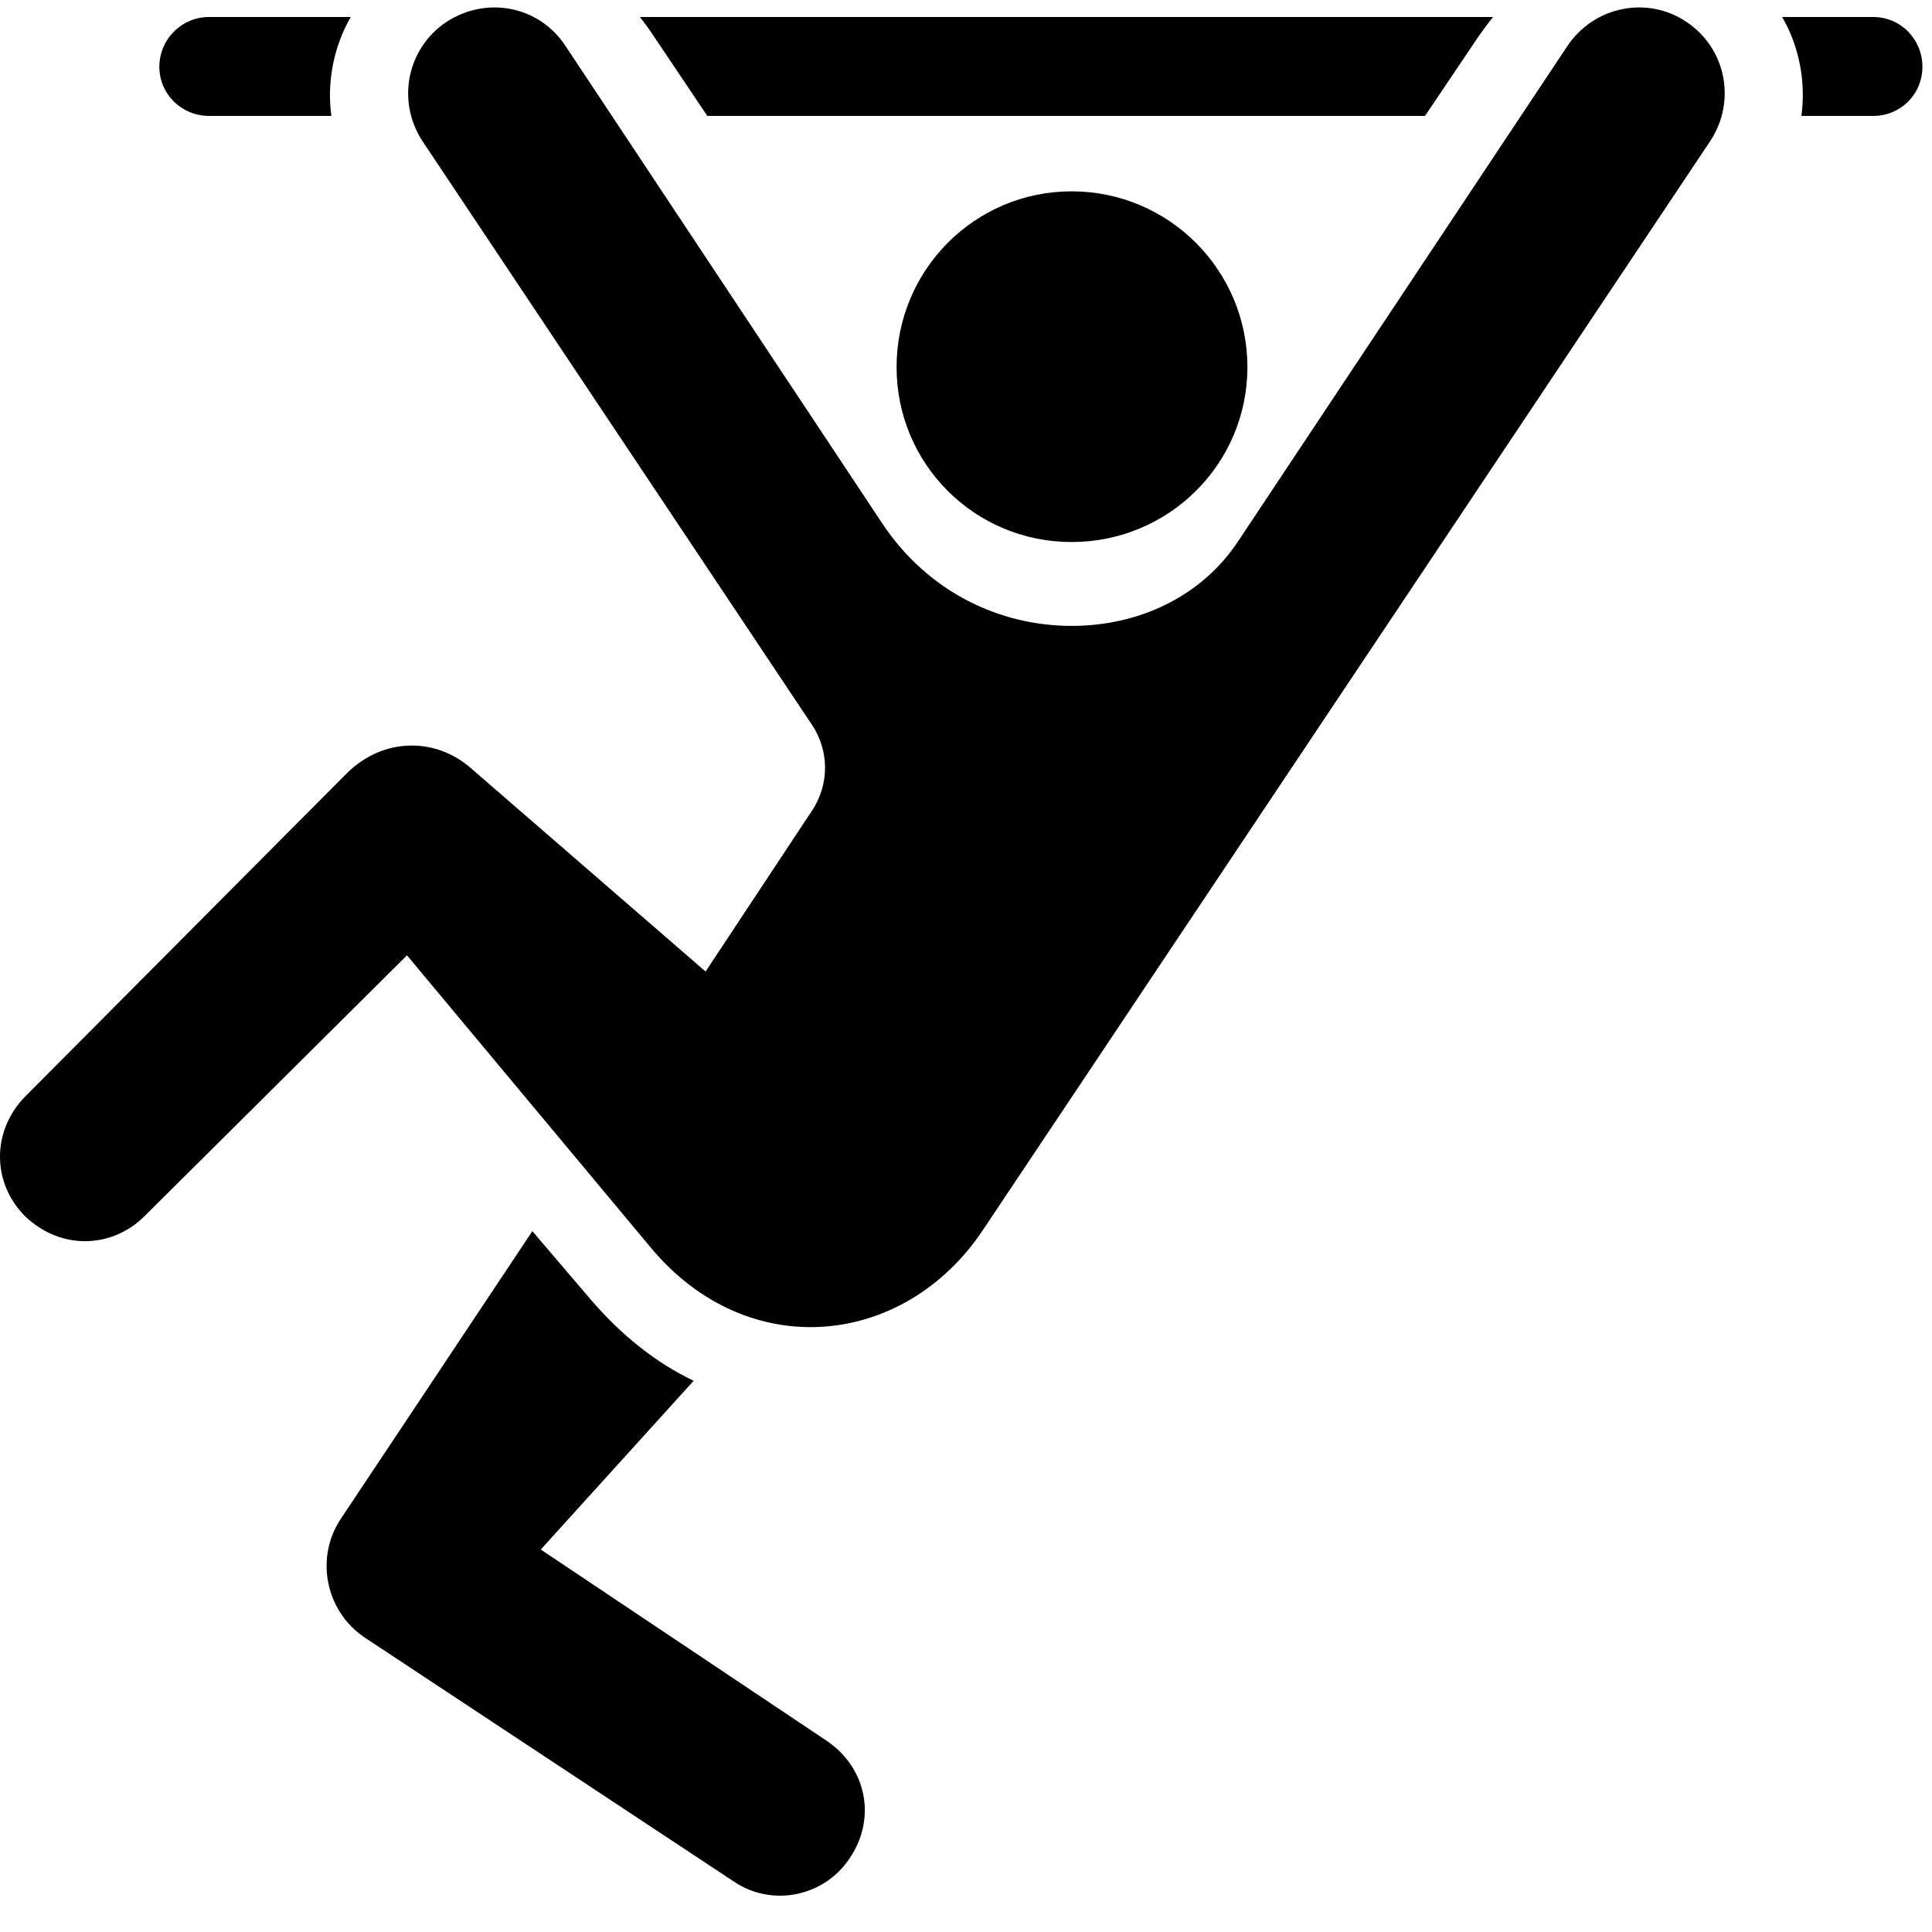 <svg width="29" height="29" viewBox="0 0 29 29" fill="none" xmlns="http://www.w3.org/2000/svg">
<path d="M3.138 1.74H4.974C4.904 1.228 5.01 0.697 5.265 0.255H3.138C2.727 0.255 2.392 0.59 2.392 1.002C2.392 1.414 2.727 1.74 3.138 1.74ZM10.617 1.74H21.39L22.198 0.54C22.263 0.45 22.336 0.347 22.412 0.255H9.604C9.678 0.347 9.753 0.45 9.818 0.55L10.617 1.74ZM27.04 1.74H28.118C28.53 1.74 28.856 1.414 28.856 1.002C28.856 0.59 28.53 0.255 28.118 0.255H26.751C27.006 0.699 27.109 1.218 27.04 1.74ZM16.086 8.136C17.542 8.136 18.724 6.966 18.724 5.51C18.724 4.054 17.542 2.872 16.086 2.872C14.63 2.872 13.458 4.054 13.458 5.51C13.458 6.966 14.63 8.136 16.086 8.136ZM9.77 18.729C11.226 20.474 13.574 20.232 14.754 18.463L25.671 2.118C26.069 1.514 25.904 0.722 25.316 0.33C24.736 -0.064 23.934 0.087 23.528 0.689L18.591 8.115C18.04 8.956 17.092 9.395 16.086 9.395C15.018 9.395 13.941 8.898 13.249 7.866L8.488 0.689C8.091 0.087 7.304 -0.064 6.7 0.33C6.112 0.722 5.947 1.514 6.341 2.118L12.182 10.871C12.447 11.261 12.457 11.772 12.182 12.178L10.591 14.583L7.079 11.54C6.562 11.076 5.766 11.049 5.2 11.613L0.378 16.459C-0.126 16.974 -0.126 17.754 0.378 18.258C0.933 18.785 1.699 18.724 2.166 18.258L6.109 14.34L9.77 18.729ZM12.762 27.88C13.158 27.286 13.005 26.531 12.406 26.128L8.117 23.259L10.412 20.726C9.848 20.457 9.328 20.046 8.856 19.494L7.991 18.48L5.121 22.79C4.729 23.368 4.876 24.172 5.468 24.576L11.01 28.239C11.604 28.643 12.394 28.456 12.762 27.88Z" fill="black"/>
</svg>
